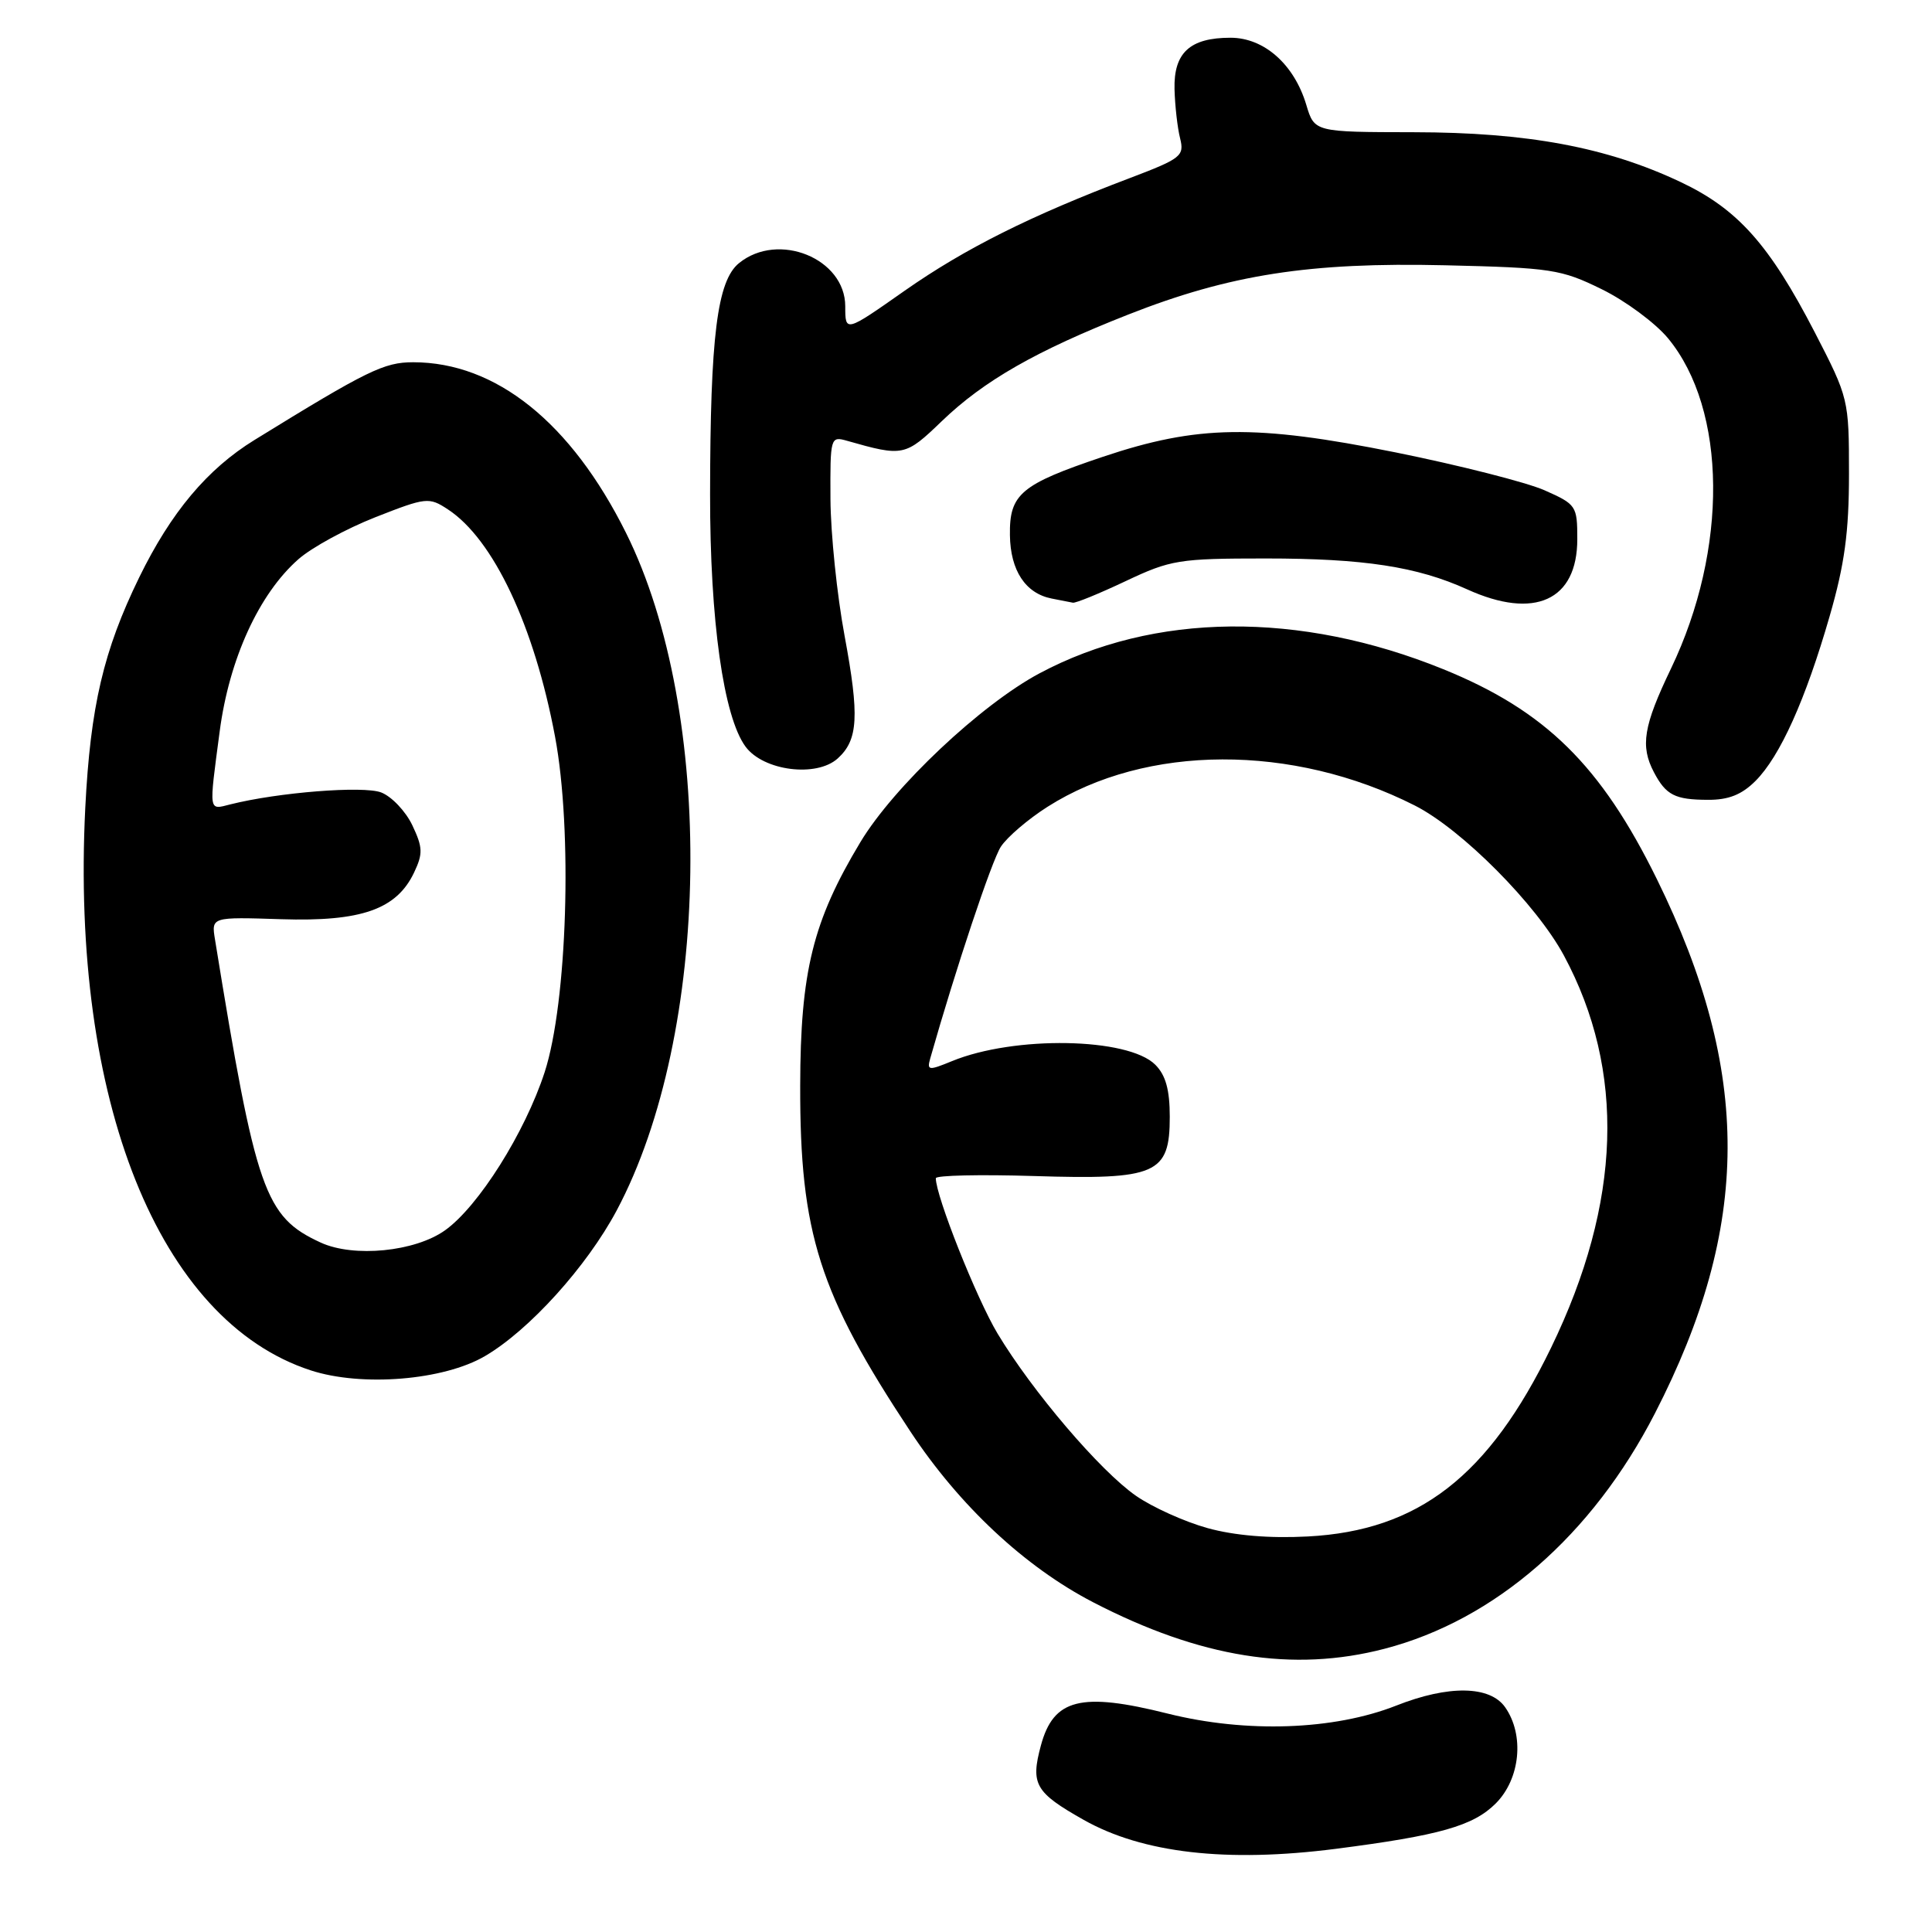 <?xml version="1.0" encoding="UTF-8" standalone="no"?>
<!DOCTYPE svg PUBLIC "-//W3C//DTD SVG 1.1//EN" "http://www.w3.org/Graphics/SVG/1.1/DTD/svg11.dtd" >
<svg xmlns="http://www.w3.org/2000/svg" xmlns:xlink="http://www.w3.org/1999/xlink" version="1.1" viewBox="0 0 256 256">
 <g >
 <path fill="currentColor"
d=" M 177.00 244.98 C 190.74 243.21 195.21 241.95 198.19 238.97 C 201.45 235.71 202.02 229.90 199.44 226.22 C 197.43 223.35 191.94 223.26 185.01 226.00 C 176.74 229.26 165.13 229.66 154.73 227.06 C 143.21 224.17 139.59 225.09 137.92 231.30 C 136.54 236.42 137.16 237.51 143.59 241.14 C 151.40 245.55 162.54 246.83 177.00 244.98 Z  M 183.46 218.47 C 198.09 214.66 210.97 203.45 219.29 187.27 C 232.04 162.47 232.12 142.07 219.55 116.50 C 212.13 101.41 204.77 94.17 191.26 88.68 C 172.20 80.94 152.91 81.13 137.74 89.22 C 129.98 93.36 118.42 104.25 114.01 111.58 C 107.70 122.07 106.06 128.74 106.03 143.86 C 105.99 163.40 108.53 171.39 120.63 189.68 C 127.13 199.52 135.79 207.61 144.83 212.30 C 159.04 219.66 171.33 221.63 183.46 218.47 Z  M 64.26 179.69 C 70.13 176.26 77.75 167.82 81.71 160.40 C 94.22 136.92 94.81 94.42 82.95 70.61 C 75.67 55.99 65.71 48.00 54.75 48.00 C 50.89 48.00 48.69 49.07 33.72 58.30 C 27.47 62.15 22.66 67.88 18.45 76.50 C 13.71 86.21 11.98 93.61 11.30 107.03 C 9.36 145.84 21.05 175.02 41.17 181.58 C 47.95 183.79 58.79 182.90 64.26 179.69 Z  M 232.61 103.48 C 235.87 100.22 239.25 92.71 242.44 81.64 C 244.42 74.78 245.00 70.52 245.00 62.80 C 245.00 52.92 244.95 52.73 240.48 44.06 C 234.45 32.40 230.26 27.70 222.69 24.12 C 212.92 19.50 202.41 17.54 187.34 17.52 C 174.17 17.50 174.17 17.50 173.09 13.89 C 171.48 8.52 167.50 5.00 163.05 5.00 C 157.67 5.00 155.51 6.99 155.63 11.82 C 155.69 14.02 156.02 16.95 156.37 18.33 C 156.95 20.66 156.52 21.01 149.75 23.58 C 136.55 28.58 127.88 32.92 119.89 38.51 C 112.00 44.05 112.00 44.05 112.00 40.59 C 112.00 34.25 103.13 30.64 97.93 34.86 C 95.03 37.20 94.11 44.55 94.09 65.50 C 94.07 82.20 95.87 95.01 98.80 98.95 C 101.18 102.15 108.19 103.04 111.00 100.50 C 113.72 98.04 113.89 94.89 111.91 84.24 C 110.91 78.88 110.07 70.74 110.04 66.13 C 110.00 57.92 110.04 57.78 112.25 58.41 C 119.69 60.53 119.95 60.47 124.82 55.78 C 130.38 50.44 137.28 46.49 149.50 41.68 C 162.95 36.38 173.54 34.73 191.47 35.15 C 205.55 35.48 206.86 35.68 212.23 38.32 C 215.38 39.86 219.33 42.79 221.01 44.81 C 228.85 54.29 229.01 72.76 221.41 88.60 C 217.76 96.20 217.33 98.85 219.15 102.32 C 220.75 105.36 221.94 105.97 226.30 105.98 C 229.03 106.00 230.79 105.30 232.61 103.48 Z  M 149.16 77.00 C 155.12 74.18 156.22 74.00 167.70 74.00 C 180.70 74.00 187.77 75.08 194.40 78.09 C 203.33 82.15 209.00 79.57 209.00 71.44 C 209.00 67.03 208.87 66.83 204.65 64.96 C 202.26 63.91 193.37 61.65 184.90 59.94 C 166.32 56.21 158.67 56.32 146.16 60.52 C 135.25 64.19 133.74 65.46 133.82 70.91 C 133.88 75.59 135.88 78.63 139.35 79.31 C 140.53 79.54 141.80 79.79 142.16 79.86 C 142.52 79.94 145.67 78.65 149.16 77.00 Z  M 160.00 202.48 C 156.97 201.64 152.71 199.72 150.52 198.20 C 145.77 194.90 136.79 184.37 132.18 176.70 C 129.40 172.07 124.00 158.49 124.00 156.12 C 124.00 155.74 129.85 155.61 137.00 155.83 C 153.26 156.34 155.00 155.58 155.00 147.98 C 155.00 144.40 154.46 142.46 153.08 141.08 C 149.47 137.47 134.39 137.21 126.13 140.61 C 123.04 141.88 122.81 141.85 123.26 140.25 C 126.64 128.35 131.42 114.02 132.62 112.19 C 133.45 110.92 136.24 108.53 138.81 106.90 C 151.87 98.60 171.27 98.53 187.46 106.73 C 193.67 109.87 203.57 119.83 207.22 126.60 C 215.43 141.87 214.87 159.32 205.53 178.57 C 197.27 195.60 187.97 202.82 173.30 203.59 C 168.22 203.86 163.58 203.47 160.00 202.48 Z  M 42.50 164.65 C 35.07 161.23 33.92 157.94 28.49 124.50 C 28.00 121.50 28.00 121.50 37.25 121.80 C 47.88 122.14 52.55 120.50 54.87 115.61 C 56.06 113.11 56.02 112.27 54.63 109.34 C 53.74 107.48 51.88 105.53 50.50 105.00 C 48.13 104.10 36.87 104.99 30.54 106.58 C 27.60 107.32 27.67 107.80 29.11 96.91 C 30.37 87.32 34.32 78.69 39.54 74.10 C 41.31 72.54 45.91 70.04 49.75 68.53 C 56.47 65.89 56.84 65.85 59.34 67.49 C 65.38 71.44 70.80 82.95 73.55 97.63 C 75.88 110.06 75.17 132.83 72.17 142.07 C 69.56 150.08 63.40 159.87 58.96 163.03 C 54.98 165.86 46.88 166.66 42.50 164.65 Z "/>
</g>
</svg>